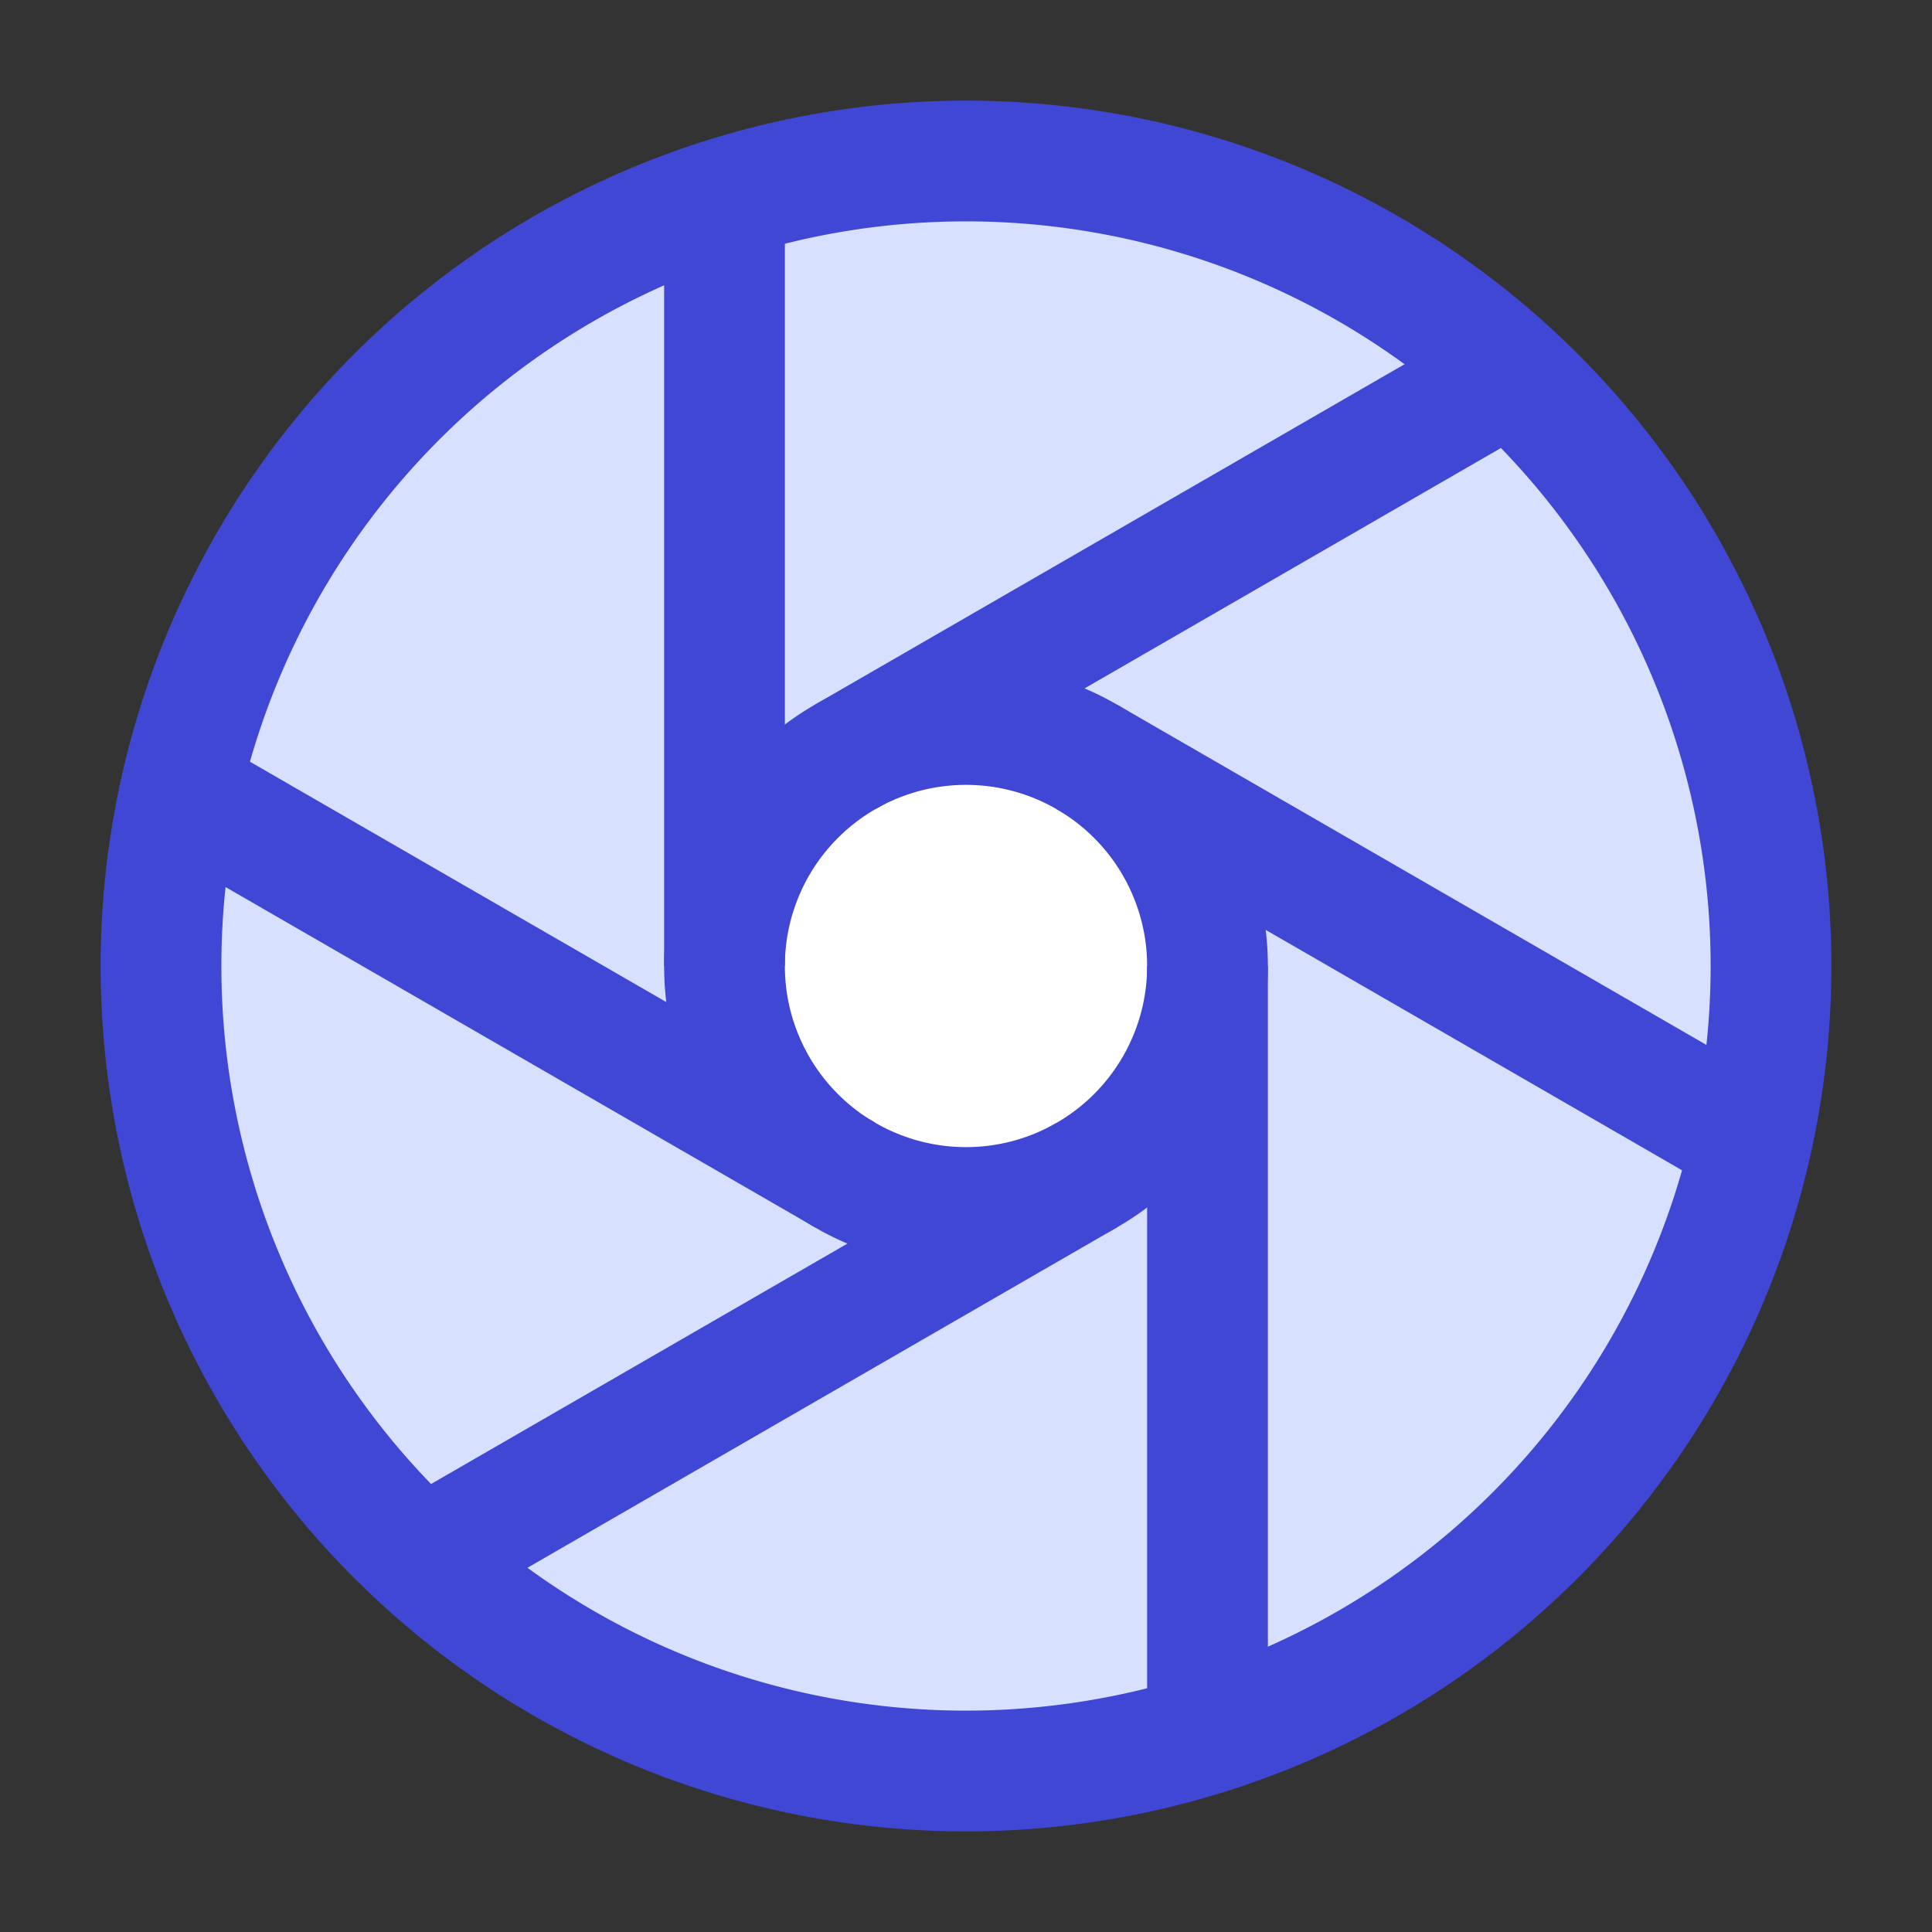 <svg xmlns="http://www.w3.org/2000/svg" fill="none" viewBox="0 0 24 24" id="Lens--Streamline-Sharp">
  <rect x="0" y="0" width="24" height="24" fill="#333333" stroke="none"/>
  <desc>
    Lens Streamline Icon: https://streamlinehq.com
  </desc>
  <g id="lens--photos-camera-shutter-picture-photography-pictures-photo-lens">
    <path id="Ellipse 3" fill="#d7e0ff" d="M2 12a10 10 0 1 0 20 0 10 10 0 1 0 -20 0" stroke-width="1.5"></path>
    <path id="Ellipse 4" fill="#ffffff" d="M9 12a3 3 0 1 0 6 0 3 3 0 1 0 -6 0" stroke-width="1.5"></path>
    <path id="Ellipse 1" stroke="#4147d5" d="M2 12a10 10 0 1 0 20 0 10 10 0 1 0 -20 0" stroke-width="1.5"></path>
    <path id="Ellipse 2" stroke="#4147d5" d="M9 12a3 3 0 1 0 6 0 3 3 0 1 0 -6 0" stroke-width="1.5"></path>
    <path id="Vector 2847" stroke="#4147d5" d="M15 12v9.5" stroke-width="1.5"></path>
    <path id="Vector 2848" stroke="#4147d5" d="m13.5 14.598 -8.227 4.75" stroke-width="1.5"></path>
    <path id="Vector 2849" stroke="#4147d5" d="m13.5 9.402 8.227 4.75" stroke-width="1.5"></path>
    <path id="Vector 2852" stroke="#4147d5" d="M10.501 14.598 2.273 9.848" stroke-width="1.5"></path>
    <path id="Vector 2850" stroke="#4147d5" d="m10.5 9.402 8.227 -4.75" stroke-width="1.5"></path>
    <path id="Vector 2851" stroke="#4147d5" d="M9 12V2.5" stroke-width="1.5"></path>
  </g>
</svg>